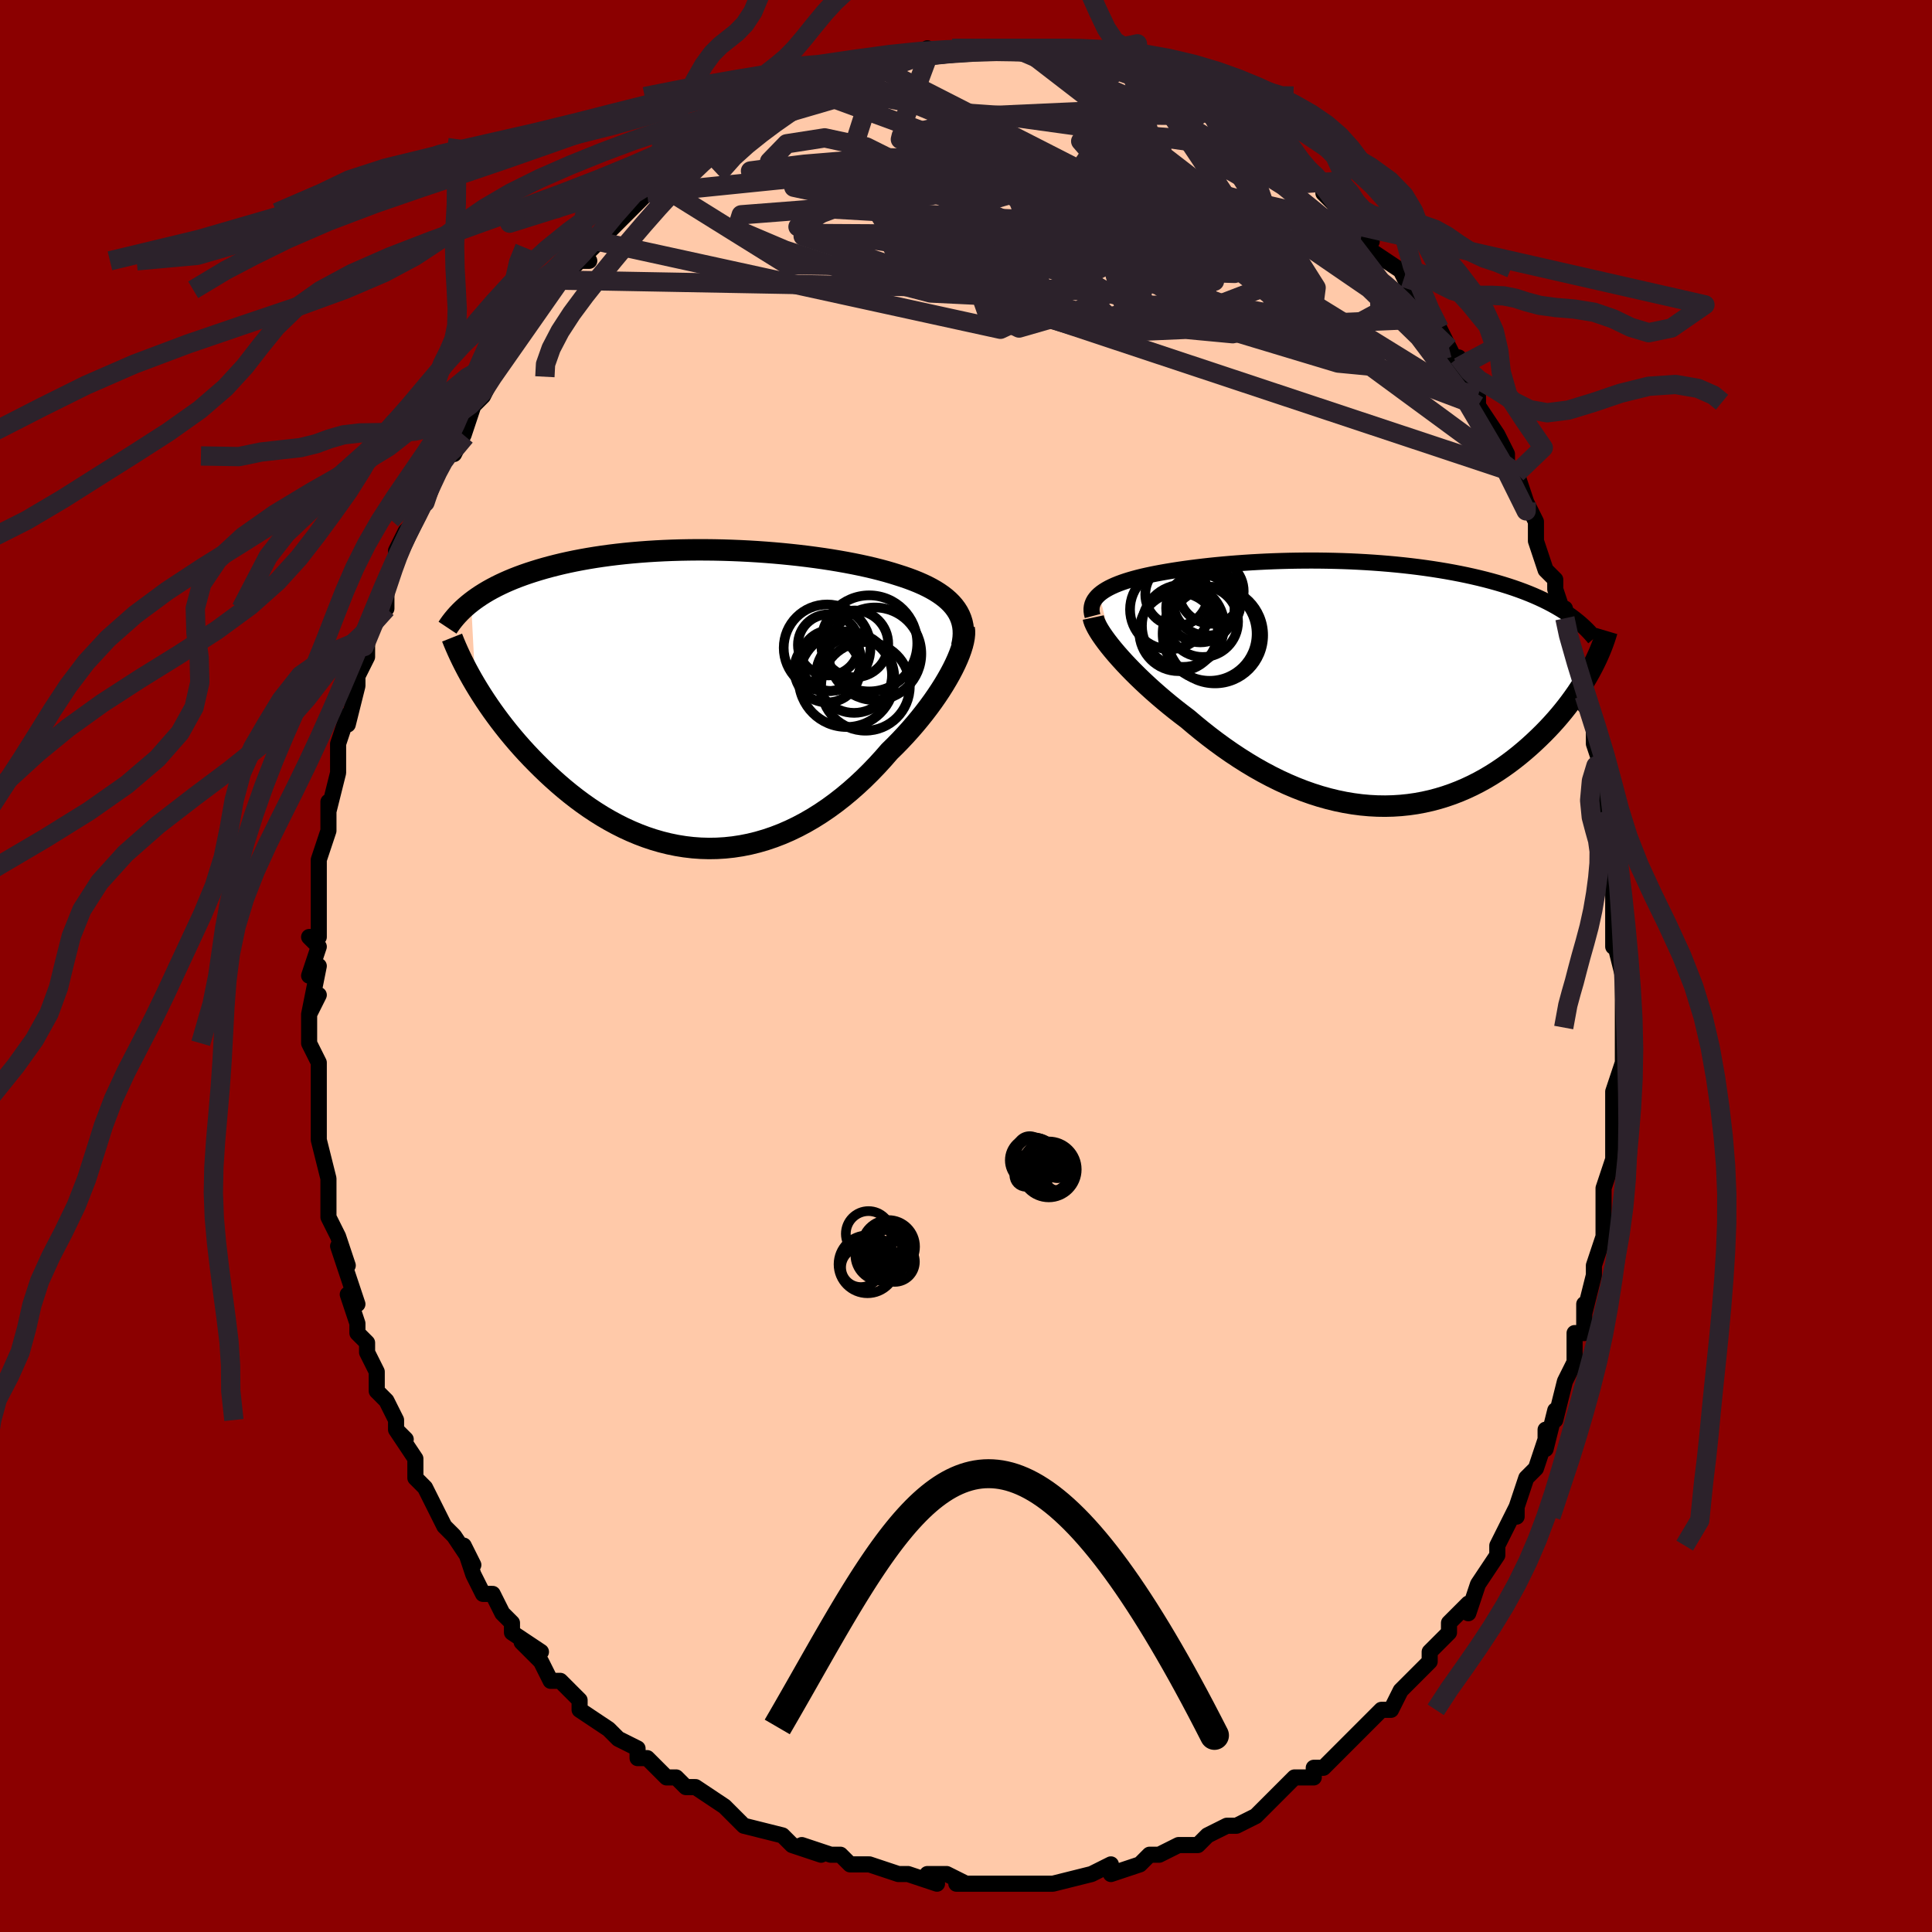 <svg viewBox="-100 -100 200 200" xmlns="http://www.w3.org/2000/svg" width="400" height="400" id="face-svg"><defs><clipPath id="leftEyeClipPath"><polyline points="26.159,-9.295,25.929,-9.602,25.671,-9.897,25.386,-10.18,25.075,-10.453,24.738,-10.715,24.376,-10.967,23.991,-11.21,23.582,-11.443,23.152,-11.667,22.699,-11.882,22.226,-12.089,21.733,-12.288,21.221,-12.479,20.69,-12.663,20.142,-12.839,19.551,-13.024,18.936,-13.203,18.295,-13.376,17.63,-13.544,16.943,-13.705,16.234,-13.86,15.504,-14.009,14.754,-14.152,13.986,-14.288,13.201,-14.418,12.4,-14.541,11.584,-14.656,10.755,-14.765,9.914,-14.866,9.062,-14.959,8.201,-15.045,7.333,-15.123,6.457,-15.193,5.577,-15.255,4.693,-15.308,3.806,-15.353,2.919,-15.389,2.032,-15.417,1.146,-15.436,0.263,-15.446,-0.616,-15.448,-1.49,-15.44,-2.357,-15.424,-3.217,-15.399,-4.068,-15.365,-4.909,-15.322,-5.74,-15.27,-6.56,-15.209,-7.367,-15.14,-8.16,-15.063,-8.94,-14.977,-9.706,-14.883,-10.455,-14.781,-11.189,-14.671,-11.907,-14.553,-12.608,-14.428,-13.291,-14.297,-13.957,-14.158,-14.606,-14.013,-15.236,-13.861,-15.849,-13.704,-16.443,-13.542,-17.019,-13.374,-17.578,-13.201,-18.119,-13.025,-18.643,-12.843,-19.152,-12.656,-19.646,-12.463,-20.123,-12.265,-20.585,-12.061,-21.031,-11.853,-21.462,-11.639,-21.877,-11.421,-22.276,-11.198,-22.66,-10.97,-23.028,-10.738,-23.38,-10.502,-23.718,-10.262,-24.04,-10.018,-23.598,-1.48,-23.28,-0.955,-22.947,-0.425,-22.6,0.109,-22.238,0.647,-21.861,1.189,-21.469,1.733,-21.062,2.28,-20.641,2.827,-20.205,3.376,-19.753,3.924,-19.288,4.471,-18.808,5.016,-18.313,5.558,-17.804,6.096,-17.279,6.633,-16.738,7.17,-16.181,7.706,-15.606,8.238,-15.015,8.764,-14.408,9.284,-13.784,9.795,-13.144,10.295,-12.488,10.782,-11.817,11.254,-11.13,11.71,-10.43,12.148,-9.714,12.565,-8.986,12.961,-8.244,13.334,-7.49,13.681,-6.724,14.002,-5.947,14.295,-5.159,14.558,-4.362,14.79,-3.557,14.99,-2.743,15.157,-1.922,15.289,-1.095,15.386,-0.263,15.446,0.574,15.47,1.413,15.456,2.255,15.404,3.099,15.314,3.943,15.185,4.786,15.018,5.627,14.811,6.466,14.566,7.3,14.283,8.13,13.963,8.953,13.605,9.77,13.211,10.578,12.781,11.377,12.318,12.166,11.821,12.944,11.293,13.709,10.735,14.461,10.148,15.198,9.535,15.92,8.898,16.626,8.238,17.314,7.558,17.985,6.86,18.636,6.147,19.267,5.422,19.833,4.867,20.384,4.303,20.919,3.732,21.438,3.156,21.94,2.575,22.424,1.991,22.889,1.406,23.335,0.82,23.76,0.237,24.164,-0.344,24.545,-0.919,24.904,-1.488,25.238,-2.048,25.548,-2.597,25.831,-3.134"></polyline></clipPath><clipPath id="rightEyeClipPath"><polyline points="-26.193,-9.201,-25.974,-9.38,-25.732,-9.551,-25.468,-9.716,-25.182,-9.875,-24.875,-10.027,-24.548,-10.174,-24.202,-10.314,-23.837,-10.45,-23.454,-10.58,-23.054,-10.705,-22.637,-10.825,-22.205,-10.941,-21.757,-11.052,-21.294,-11.158,-20.817,-11.26,-20.282,-11.367,-19.729,-11.47,-19.159,-11.57,-18.573,-11.667,-17.971,-11.76,-17.353,-11.85,-16.72,-11.936,-16.072,-12.018,-15.41,-12.097,-14.735,-12.172,-14.047,-12.243,-13.346,-12.309,-12.633,-12.371,-11.91,-12.428,-11.176,-12.481,-10.432,-12.529,-9.678,-12.571,-8.917,-12.609,-8.148,-12.641,-7.372,-12.667,-6.589,-12.688,-5.802,-12.702,-5.01,-12.711,-4.214,-12.714,-3.415,-12.71,-2.615,-12.699,-1.813,-12.682,-1.011,-12.659,-0.21,-12.629,0.59,-12.591,1.388,-12.547,2.182,-12.496,2.972,-12.438,3.757,-12.373,4.536,-12.301,5.308,-12.222,6.073,-12.136,6.829,-12.043,7.576,-11.943,8.313,-11.836,9.039,-11.722,9.754,-11.602,10.456,-11.475,11.146,-11.342,11.822,-11.203,12.484,-11.057,13.132,-10.906,13.764,-10.749,14.381,-10.587,14.982,-10.419,15.568,-10.246,16.141,-10.067,16.702,-9.882,17.248,-9.69,17.781,-9.493,18.3,-9.289,18.805,-9.079,19.295,-8.863,19.77,-8.642,20.23,-8.415,20.675,-8.182,21.105,-7.943,21.52,-7.699,21.919,-7.45,24.631,-1.258,24.381,-0.811,24.116,-0.359,23.836,0.096,23.541,0.555,23.232,1.017,22.907,1.48,22.568,1.946,22.213,2.412,21.843,2.878,21.458,3.343,21.058,3.807,20.643,4.269,20.213,4.727,19.768,5.182,19.307,5.635,18.829,6.087,18.335,6.538,17.823,6.984,17.294,7.426,16.747,7.86,16.183,8.286,15.603,8.701,15.005,9.104,14.39,9.494,13.759,9.868,13.112,10.225,12.448,10.564,11.769,10.882,11.075,11.179,10.366,11.454,9.642,11.704,8.905,11.929,8.155,12.128,7.392,12.299,6.618,12.442,5.832,12.555,5.036,12.637,4.23,12.689,3.415,12.71,2.593,12.698,1.763,12.654,0.926,12.577,0.085,12.467,-0.762,12.325,-1.611,12.15,-2.463,11.942,-3.317,11.703,-4.172,11.431,-5.026,11.129,-5.878,10.796,-6.728,10.434,-7.574,10.044,-8.415,9.626,-9.251,9.182,-10.08,8.714,-10.9,8.222,-11.712,7.709,-12.513,7.177,-13.304,6.626,-14.082,6.059,-14.846,5.479,-15.596,4.886,-16.33,4.285,-17.048,3.676,-17.678,3.199,-18.296,2.718,-18.901,2.232,-19.491,1.743,-20.066,1.252,-20.626,0.761,-21.168,0.269,-21.692,-0.22,-22.198,-0.706,-22.683,-1.188,-23.148,-1.664,-23.591,-2.133,-24.01,-2.593,-24.406,-3.042,-24.776,-3.48"></polyline></clipPath><filter id="fuzzy"><feTurbulence id="turbulence" baseFrequency="0.05" numOctaves="3" type="noise" result="noise"></feTurbulence><feDisplacementMap in="SourceGraphic" in2="noise" scale="2"></feDisplacementMap></filter><linearGradient id="rainbowGradient" x1="0%" y1="0%" x2="100%" y2="0%"><stop offset="0%" style="stop-color: rgb(128, 128, 128);  stop-opacity: 1"></stop><stop offset="50%" style="stop-color: rgb(148, 0, 211);  stop-opacity: 1"></stop><stop offset="100%" style="stop-color: rgb(50, 205, 50);  stop-opacity: 1"></stop></linearGradient></defs><title>That&#39;s an ugly face</title><desc>CREATED BY XUAN TANG, MORE INFO AT TXSTC55.GITHUB.IO</desc><rect x="-100" y="-100" width="100%" height="100%" opacity="1" fill="rgb(139, 0, 0)"></rect><polyline id="faceContour" points="68,1,68,2,68,3,68,3,68,7,68,7,68,10,67,13,67,13,67,13,67,16,67,19,67,20,67,20,66,23,66,25,66,25,66,25,66,28,66,28,65,31,65,32,64,36,64,35,64,38,63,38,63,39,63,41,62,43,62,43,61,47,61,46,60,50,60,48,60,49,59,52,58,53,57,56,57,57,57,56,57,56,56,58,55,60,55,61,53,64,53,64,52,67,52,66,50,68,50,69,49,70,49,70,48,71,48,72,46,74,45,75,45,75,44,77,43,77,42,78,40,80,41,79,40,80,39,81,37,83,36,83,36,84,35,84,34,84,32,86,32,86,31,87,30,88,30,88,28,89,28,89,27,89,25,90,24,91,23,91,22,91,20,92,20,92,19,92,19,92,18,93,15,94,15,93,13,94,13,94,13,94,9,95,9,95,8,95,7,95,6,95,4,95,4,95,3,95,1,95,-1,95,0,95,-2,94,-4,94,-3,95,-6,94,-6,94,-7,94,-10,93,-10,93,-11,93,-12,93,-13,92,-14,92,-17,91,-15,92,-18,91,-18,91,-19,90,-19,90,-23,89,-23,89,-25,87,-24,88,-25,87,-28,85,-29,85,-29,85,-30,84,-31,84,-32,83,-33,82,-34,82,-34,81,-36,80,-36,80,-37,79,-40,77,-40,76,-40,76,-42,74,-43,74,-44,72,-45,71,-46,70,-44,71,-47,69,-47,68,-48,67,-49,65,-49,65,-50,65,-51,63,-52,60,-51,62,-53,59,-54,58,-54,58,-54,58,-56,54,-56,54,-57,53,-57,51,-59,48,-58,49,-59,48,-59,47,-60,45,-61,44,-61,42,-62,40,-62,39,-62,39,-63,38,-63,37,-64,34,-63,35,-64,32,-65,29,-64,31,-65,28,-66,26,-66,25,-66,24,-66,23,-66,22,-66,22,-67,18,-67,18,-67,15,-67,14,-67,12,-67,11,-67,10,-68,8,-68,8,-68,5,-67,3,-68,5,-67,0,-68,1,-67,-2,-68,-3,-67,-3,-67,-5,-67,-5,-67,-10,-67,-11,-67,-11,-66,-14,-66,-15,-66,-17,-66,-16,-65,-20,-65,-22,-65,-23,-65,-23,-64,-26,-64,-25,-64,-25,-63,-29,-63,-30,-62,-32,-62,-34,-63,-31,-62,-34,-61,-37,-60,-37,-60,-39,-60,-40,-59,-42,-59,-43,-58,-45,-58,-45,-57,-46,-56,-48,-56,-48,-56,-49,-55,-51,-54,-53,-54,-54,-53,-53,-52,-55,-51,-58,-50,-59,-49,-61,-50,-61,-49,-62,-48,-63,-48,-64,-47,-65,-46,-66,-44,-68,-45,-67,-44,-69,-43,-70,-42,-71,-40,-73,-40,-74,-39,-73,-40,-73,-39,-74,-38,-75,-35,-78,-35,-78,-33,-80,-32,-81,-31,-82,-32,-81,-30,-82,-29,-83,-29,-84,-29,-84,-27,-85,-26,-85,-24,-87,-23,-87,-22,-88,-23,-87,-22,-88,-21,-89,-18,-90,-18,-90,-18,-90,-17,-90,-17,-91,-13,-92,-12,-92,-12,-92,-11,-93,-10,-93,-9,-93,-8,-93,-7,-94,-5,-94,-4,-95,-4,-94,-2,-95,-1,-95,-1,-95,0,-95,1,-95,1,-95,2,-95,3,-95,5,-95,7,-95,6,-95,8,-95,9,-95,11,-94,11,-95,13,-94,14,-94,15,-93,16,-93,17,-93,17,-93,18,-93,19,-92,21,-92,22,-91,22,-90,24,-89,24,-90,24,-89,25,-89,25,-89,29,-87,27,-88,30,-86,31,-85,32,-85,32,-84,33,-84,34,-83,36,-82,35,-81,37,-81,37,-80,39,-78,39,-78,39,-78,41,-76,42,-75,41,-76,42,-74,45,-72,46,-70,45,-72,46,-70,48,-67,49,-66,49,-66,50,-64,50,-64,51,-62,51,-63,52,-61,53,-59,53,-59,53,-58,55,-55,56,-53,56,-52,57,-51,57,-51,57,-51,58,-48,59,-46,59,-45,59,-44,60,-41,61,-40,61,-39,62,-36,62,-36,62,-37,62,-35,63,-31,63,-32,64,-27,64,-28,65,-25,65,-23,65,-23,66,-20,65,-23,66,-20,66,-16,66,-14,67,-13,66,-14,67,-12,67,-11,67,-9,67,-8,67,-3,67,-2,67,-3,68,1,68,2" fill="#ffc9a9" stroke="black" stroke-width="1.667" stroke-linejoin="round" filter="url(#fuzzy)"></polyline><g transform="translate(39.984 -29.259)"><polyline id="rightCountour" points="-26.193,-9.201,-25.974,-9.38,-25.732,-9.551,-25.468,-9.716,-25.182,-9.875,-24.875,-10.027,-24.548,-10.174,-24.202,-10.314,-23.837,-10.45,-23.454,-10.58,-23.054,-10.705,-22.637,-10.825,-22.205,-10.941,-21.757,-11.052,-21.294,-11.158,-20.817,-11.26,-20.282,-11.367,-19.729,-11.47,-19.159,-11.57,-18.573,-11.667,-17.971,-11.76,-17.353,-11.85,-16.72,-11.936,-16.072,-12.018,-15.41,-12.097,-14.735,-12.172,-14.047,-12.243,-13.346,-12.309,-12.633,-12.371,-11.91,-12.428,-11.176,-12.481,-10.432,-12.529,-9.678,-12.571,-8.917,-12.609,-8.148,-12.641,-7.372,-12.667,-6.589,-12.688,-5.802,-12.702,-5.01,-12.711,-4.214,-12.714,-3.415,-12.71,-2.615,-12.699,-1.813,-12.682,-1.011,-12.659,-0.21,-12.629,0.59,-12.591,1.388,-12.547,2.182,-12.496,2.972,-12.438,3.757,-12.373,4.536,-12.301,5.308,-12.222,6.073,-12.136,6.829,-12.043,7.576,-11.943,8.313,-11.836,9.039,-11.722,9.754,-11.602,10.456,-11.475,11.146,-11.342,11.822,-11.203,12.484,-11.057,13.132,-10.906,13.764,-10.749,14.381,-10.587,14.982,-10.419,15.568,-10.246,16.141,-10.067,16.702,-9.882,17.248,-9.69,17.781,-9.493,18.3,-9.289,18.805,-9.079,19.295,-8.863,19.77,-8.642,20.23,-8.415,20.675,-8.182,21.105,-7.943,21.52,-7.699,21.919,-7.45,24.631,-1.258,24.381,-0.811,24.116,-0.359,23.836,0.096,23.541,0.555,23.232,1.017,22.907,1.48,22.568,1.946,22.213,2.412,21.843,2.878,21.458,3.343,21.058,3.807,20.643,4.269,20.213,4.727,19.768,5.182,19.307,5.635,18.829,6.087,18.335,6.538,17.823,6.984,17.294,7.426,16.747,7.86,16.183,8.286,15.603,8.701,15.005,9.104,14.39,9.494,13.759,9.868,13.112,10.225,12.448,10.564,11.769,10.882,11.075,11.179,10.366,11.454,9.642,11.704,8.905,11.929,8.155,12.128,7.392,12.299,6.618,12.442,5.832,12.555,5.036,12.637,4.23,12.689,3.415,12.71,2.593,12.698,1.763,12.654,0.926,12.577,0.085,12.467,-0.762,12.325,-1.611,12.15,-2.463,11.942,-3.317,11.703,-4.172,11.431,-5.026,11.129,-5.878,10.796,-6.728,10.434,-7.574,10.044,-8.415,9.626,-9.251,9.182,-10.08,8.714,-10.9,8.222,-11.712,7.709,-12.513,7.177,-13.304,6.626,-14.082,6.059,-14.846,5.479,-15.596,4.886,-16.33,4.285,-17.048,3.676,-17.678,3.199,-18.296,2.718,-18.901,2.232,-19.491,1.743,-20.066,1.252,-20.626,0.761,-21.168,0.269,-21.692,-0.22,-22.198,-0.706,-22.683,-1.188,-23.148,-1.664,-23.591,-2.133,-24.01,-2.593,-24.406,-3.042,-24.776,-3.48" fill="white" stroke="white" stroke-width="0" stroke-linejoin="round" filter="url(#fuzzy)"></polyline></g><g transform="translate(-27.192 -27.635)"><polyline id="leftCountour" points="26.159,-9.295,25.929,-9.602,25.671,-9.897,25.386,-10.18,25.075,-10.453,24.738,-10.715,24.376,-10.967,23.991,-11.21,23.582,-11.443,23.152,-11.667,22.699,-11.882,22.226,-12.089,21.733,-12.288,21.221,-12.479,20.69,-12.663,20.142,-12.839,19.551,-13.024,18.936,-13.203,18.295,-13.376,17.63,-13.544,16.943,-13.705,16.234,-13.86,15.504,-14.009,14.754,-14.152,13.986,-14.288,13.201,-14.418,12.4,-14.541,11.584,-14.656,10.755,-14.765,9.914,-14.866,9.062,-14.959,8.201,-15.045,7.333,-15.123,6.457,-15.193,5.577,-15.255,4.693,-15.308,3.806,-15.353,2.919,-15.389,2.032,-15.417,1.146,-15.436,0.263,-15.446,-0.616,-15.448,-1.49,-15.44,-2.357,-15.424,-3.217,-15.399,-4.068,-15.365,-4.909,-15.322,-5.74,-15.27,-6.56,-15.209,-7.367,-15.14,-8.16,-15.063,-8.94,-14.977,-9.706,-14.883,-10.455,-14.781,-11.189,-14.671,-11.907,-14.553,-12.608,-14.428,-13.291,-14.297,-13.957,-14.158,-14.606,-14.013,-15.236,-13.861,-15.849,-13.704,-16.443,-13.542,-17.019,-13.374,-17.578,-13.201,-18.119,-13.025,-18.643,-12.843,-19.152,-12.656,-19.646,-12.463,-20.123,-12.265,-20.585,-12.061,-21.031,-11.853,-21.462,-11.639,-21.877,-11.421,-22.276,-11.198,-22.66,-10.97,-23.028,-10.738,-23.38,-10.502,-23.718,-10.262,-24.04,-10.018,-23.598,-1.48,-23.28,-0.955,-22.947,-0.425,-22.6,0.109,-22.238,0.647,-21.861,1.189,-21.469,1.733,-21.062,2.28,-20.641,2.827,-20.205,3.376,-19.753,3.924,-19.288,4.471,-18.808,5.016,-18.313,5.558,-17.804,6.096,-17.279,6.633,-16.738,7.17,-16.181,7.706,-15.606,8.238,-15.015,8.764,-14.408,9.284,-13.784,9.795,-13.144,10.295,-12.488,10.782,-11.817,11.254,-11.13,11.71,-10.43,12.148,-9.714,12.565,-8.986,12.961,-8.244,13.334,-7.49,13.681,-6.724,14.002,-5.947,14.295,-5.159,14.558,-4.362,14.79,-3.557,14.99,-2.743,15.157,-1.922,15.289,-1.095,15.386,-0.263,15.446,0.574,15.47,1.413,15.456,2.255,15.404,3.099,15.314,3.943,15.185,4.786,15.018,5.627,14.811,6.466,14.566,7.3,14.283,8.13,13.963,8.953,13.605,9.77,13.211,10.578,12.781,11.377,12.318,12.166,11.821,12.944,11.293,13.709,10.735,14.461,10.148,15.198,9.535,15.92,8.898,16.626,8.238,17.314,7.558,17.985,6.86,18.636,6.147,19.267,5.422,19.833,4.867,20.384,4.303,20.919,3.732,21.438,3.156,21.94,2.575,22.424,1.991,22.889,1.406,23.335,0.82,23.76,0.237,24.164,-0.344,24.545,-0.919,24.904,-1.488,25.238,-2.048,25.548,-2.597,25.831,-3.134" fill="white" stroke="white" stroke-width="0" stroke-linejoin="round" filter="url(#fuzzy)"></polyline></g><g transform="translate(39.984 -29.259)"><polyline id="rightUpper" points="-26.88,-6.967,-26.949,-7.232,-26.985,-7.487,-26.988,-7.733,-26.96,-7.968,-26.901,-8.195,-26.814,-8.412,-26.698,-8.621,-26.555,-8.822,-26.387,-9.015,-26.193,-9.201,-25.974,-9.38,-25.732,-9.551,-25.468,-9.716,-25.182,-9.875,-24.875,-10.027,-24.548,-10.174,-24.202,-10.314,-23.837,-10.45,-23.454,-10.58,-23.054,-10.705,-22.637,-10.825,-22.205,-10.941,-21.757,-11.052,-21.294,-11.158,-20.817,-11.26,-20.282,-11.367,-19.729,-11.47,-19.159,-11.57,-18.573,-11.667,-17.971,-11.76,-17.353,-11.85,-16.72,-11.936,-16.072,-12.018,-15.41,-12.097,-14.735,-12.172,-14.047,-12.243,-13.346,-12.309,-12.633,-12.371,-11.91,-12.428,-11.176,-12.481,-10.432,-12.529,-9.678,-12.571,-8.917,-12.609,-8.148,-12.641,-7.372,-12.667,-6.589,-12.688,-5.802,-12.702,-5.01,-12.711,-4.214,-12.714,-3.415,-12.71,-2.615,-12.699,-1.813,-12.682,-1.011,-12.659,-0.21,-12.629,0.59,-12.591,1.388,-12.547,2.182,-12.496,2.972,-12.438,3.757,-12.373,4.536,-12.301,5.308,-12.222,6.073,-12.136,6.829,-12.043,7.576,-11.943,8.313,-11.836,9.039,-11.722,9.754,-11.602,10.456,-11.475,11.146,-11.342,11.822,-11.203,12.484,-11.057,13.132,-10.906,13.764,-10.749,14.381,-10.587,14.982,-10.419,15.568,-10.246,16.141,-10.067,16.702,-9.882,17.248,-9.69,17.781,-9.493,18.3,-9.289,18.805,-9.079,19.295,-8.863,19.77,-8.642,20.23,-8.415,20.675,-8.182,21.105,-7.943,21.52,-7.699,21.919,-7.45,22.302,-7.196,22.67,-6.936,23.023,-6.671,23.36,-6.401,23.682,-6.127,23.989,-5.848,24.282,-5.564,24.559,-5.276,24.822,-4.983,25.072,-4.687" fill="none" stroke="black" stroke-width="1.667" stroke-linejoin="round" filter="url(#fuzzy)"></polyline><polyline id="rightLower" points="-26.809,-6.814,-26.762,-6.594,-26.677,-6.343,-26.554,-6.064,-26.396,-5.758,-26.204,-5.428,-25.979,-5.076,-25.722,-4.704,-25.435,-4.312,-25.119,-3.903,-24.776,-3.48,-24.406,-3.042,-24.01,-2.593,-23.591,-2.133,-23.148,-1.664,-22.683,-1.188,-22.198,-0.706,-21.692,-0.22,-21.168,0.269,-20.626,0.761,-20.066,1.252,-19.491,1.743,-18.901,2.232,-18.296,2.718,-17.678,3.199,-17.048,3.676,-16.33,4.285,-15.596,4.886,-14.846,5.479,-14.082,6.059,-13.304,6.626,-12.513,7.177,-11.712,7.709,-10.9,8.222,-10.08,8.714,-9.251,9.182,-8.415,9.626,-7.574,10.044,-6.728,10.434,-5.878,10.796,-5.026,11.129,-4.172,11.431,-3.317,11.703,-2.463,11.942,-1.611,12.15,-0.762,12.325,0.085,12.467,0.926,12.577,1.763,12.654,2.593,12.698,3.415,12.71,4.23,12.689,5.036,12.637,5.832,12.555,6.618,12.442,7.392,12.299,8.155,12.128,8.905,11.929,9.642,11.704,10.366,11.454,11.075,11.179,11.769,10.882,12.448,10.564,13.112,10.225,13.759,9.868,14.39,9.494,15.005,9.104,15.603,8.701,16.183,8.286,16.747,7.86,17.294,7.426,17.823,6.984,18.335,6.538,18.829,6.087,19.307,5.635,19.768,5.182,20.213,4.727,20.643,4.269,21.058,3.807,21.458,3.343,21.843,2.878,22.213,2.412,22.568,1.946,22.907,1.48,23.232,1.017,23.541,0.555,23.836,0.096,24.116,-0.359,24.381,-0.811,24.631,-1.258,24.867,-1.701,25.088,-2.138,25.296,-2.57,25.489,-2.995,25.669,-3.415,25.835,-3.828,25.988,-4.235,26.128,-4.635,26.255,-5.028,26.37,-5.415" fill="none" stroke="black" stroke-width="2.222" stroke-linejoin="round" filter="url(#fuzzy)"></polyline><!--[--><circle r="3.246" cx="-18.179" cy="-9.196" stroke="black" fill="none" stroke-width="1" filter="url(#fuzzy)" clip-path="url(#rightEyeClipPath)"></circle><circle r="4.258" cx="-17.513" cy="-5.962" stroke="black" fill="none" stroke-width="1" filter="url(#fuzzy)" clip-path="url(#rightEyeClipPath)"></circle><circle r="3.497" cx="-15.022" cy="-8.443" stroke="black" fill="none" stroke-width="1" filter="url(#fuzzy)" clip-path="url(#rightEyeClipPath)"></circle><circle r="4.068" cx="-17.976" cy="-5.332" stroke="black" fill="none" stroke-width="1" filter="url(#fuzzy)" clip-path="url(#rightEyeClipPath)"></circle><circle r="4.116" cx="-18.888" cy="-7.648" stroke="black" fill="none" stroke-width="1" filter="url(#fuzzy)" clip-path="url(#rightEyeClipPath)"></circle><circle r="4.865" cx="-14.762" cy="-5.129" stroke="black" fill="none" stroke-width="1" filter="url(#fuzzy)" clip-path="url(#rightEyeClipPath)"></circle><circle r="3.662" cx="-15.481" cy="-6.391" stroke="black" fill="none" stroke-width="1" filter="url(#fuzzy)" clip-path="url(#rightEyeClipPath)"></circle><circle r="3.541" cx="-15.725" cy="-7.785" stroke="black" fill="none" stroke-width="1" filter="url(#fuzzy)" clip-path="url(#rightEyeClipPath)"></circle><circle r="4.985" cx="-14.209" cy="-4.981" stroke="black" fill="none" stroke-width="1" filter="url(#fuzzy)" clip-path="url(#rightEyeClipPath)"></circle><circle r="3.364" cx="-14.599" cy="-9.532" stroke="black" fill="none" stroke-width="1" filter="url(#fuzzy)" clip-path="url(#rightEyeClipPath)"></circle><!--]--></g><g transform="translate(-27.192 -27.635)"><polyline id="leftUpper" points="26.75,-5.467,26.843,-5.921,26.9,-6.357,26.922,-6.776,26.91,-7.18,26.864,-7.568,26.785,-7.941,26.674,-8.299,26.533,-8.644,26.361,-8.976,26.159,-9.295,25.929,-9.602,25.671,-9.897,25.386,-10.18,25.075,-10.453,24.738,-10.715,24.376,-10.967,23.991,-11.21,23.582,-11.443,23.152,-11.667,22.699,-11.882,22.226,-12.089,21.733,-12.288,21.221,-12.479,20.69,-12.663,20.142,-12.839,19.551,-13.024,18.936,-13.203,18.295,-13.376,17.63,-13.544,16.943,-13.705,16.234,-13.86,15.504,-14.009,14.754,-14.152,13.986,-14.288,13.201,-14.418,12.4,-14.541,11.584,-14.656,10.755,-14.765,9.914,-14.866,9.062,-14.959,8.201,-15.045,7.333,-15.123,6.457,-15.193,5.577,-15.255,4.693,-15.308,3.806,-15.353,2.919,-15.389,2.032,-15.417,1.146,-15.436,0.263,-15.446,-0.616,-15.448,-1.49,-15.44,-2.357,-15.424,-3.217,-15.399,-4.068,-15.365,-4.909,-15.322,-5.74,-15.27,-6.56,-15.209,-7.367,-15.14,-8.16,-15.063,-8.94,-14.977,-9.706,-14.883,-10.455,-14.781,-11.189,-14.671,-11.907,-14.553,-12.608,-14.428,-13.291,-14.297,-13.957,-14.158,-14.606,-14.013,-15.236,-13.861,-15.849,-13.704,-16.443,-13.542,-17.019,-13.374,-17.578,-13.201,-18.119,-13.025,-18.643,-12.843,-19.152,-12.656,-19.646,-12.463,-20.123,-12.265,-20.585,-12.061,-21.031,-11.853,-21.462,-11.639,-21.877,-11.421,-22.276,-11.198,-22.66,-10.97,-23.028,-10.738,-23.38,-10.502,-23.718,-10.262,-24.04,-10.018,-24.348,-9.77,-24.641,-9.518,-24.919,-9.263,-25.183,-9.004,-25.433,-8.742,-25.669,-8.477,-25.891,-8.209,-26.101,-7.938,-26.297,-7.665,-26.481,-7.388" fill="none" stroke="black" stroke-width="2.222" stroke-linejoin="round" filter="url(#fuzzy)"></polyline><polyline id="leftLower" points="26.998,-7.342,27.035,-7.051,27.034,-6.725,26.997,-6.366,26.925,-5.976,26.82,-5.559,26.683,-5.116,26.514,-4.649,26.315,-4.162,26.087,-3.656,25.831,-3.134,25.548,-2.597,25.238,-2.048,24.904,-1.488,24.545,-0.919,24.164,-0.344,23.76,0.237,23.335,0.82,22.889,1.406,22.424,1.991,21.94,2.575,21.438,3.156,20.919,3.732,20.384,4.303,19.833,4.867,19.267,5.422,18.636,6.147,17.985,6.86,17.314,7.558,16.626,8.238,15.92,8.898,15.198,9.535,14.461,10.148,13.709,10.735,12.944,11.293,12.166,11.821,11.377,12.318,10.578,12.781,9.77,13.211,8.953,13.605,8.13,13.963,7.3,14.283,6.466,14.566,5.627,14.811,4.786,15.018,3.943,15.185,3.099,15.314,2.255,15.404,1.413,15.456,0.574,15.47,-0.263,15.446,-1.095,15.386,-1.922,15.289,-2.743,15.157,-3.557,14.99,-4.362,14.79,-5.159,14.558,-5.947,14.295,-6.724,14.002,-7.49,13.681,-8.244,13.334,-8.986,12.961,-9.714,12.565,-10.43,12.148,-11.13,11.71,-11.817,11.254,-12.488,10.782,-13.144,10.295,-13.784,9.795,-14.408,9.284,-15.015,8.764,-15.606,8.238,-16.181,7.706,-16.738,7.17,-17.279,6.633,-17.804,6.096,-18.313,5.558,-18.808,5.016,-19.288,4.471,-19.753,3.924,-20.205,3.376,-20.641,2.827,-21.062,2.28,-21.469,1.733,-21.861,1.189,-22.238,0.647,-22.6,0.109,-22.947,-0.425,-23.28,-0.955,-23.598,-1.48,-23.901,-1.998,-24.19,-2.511,-24.465,-3.017,-24.726,-3.517,-24.973,-4.009,-25.206,-4.495,-25.426,-4.973,-25.633,-5.443,-25.827,-5.906,-26.008,-6.362" fill="none" stroke="black" stroke-width="2.222" stroke-linejoin="round" filter="url(#fuzzy)"></polyline><!--[--><circle r="3.457" cx="15.686" cy="-5.713" stroke="black" fill="none" stroke-width="1" filter="url(#fuzzy)" clip-path="url(#leftEyeClipPath)"></circle><circle r="3.399" cx="12.818" cy="-3.048" stroke="black" fill="none" stroke-width="1" filter="url(#fuzzy)" clip-path="url(#leftEyeClipPath)"></circle><circle r="4.973" cx="17.176" cy="-5.762" stroke="black" fill="none" stroke-width="1" filter="url(#fuzzy)" clip-path="url(#leftEyeClipPath)"></circle><circle r="3.144" cx="13.203" cy="-3.985" stroke="black" fill="none" stroke-width="1" filter="url(#fuzzy)" clip-path="url(#leftEyeClipPath)"></circle><circle r="4.491" cx="12.813" cy="-5.298" stroke="black" fill="none" stroke-width="1" filter="url(#fuzzy)" clip-path="url(#leftEyeClipPath)"></circle><circle r="4.953" cx="14.83" cy="-2.058" stroke="black" fill="none" stroke-width="1" filter="url(#fuzzy)" clip-path="url(#leftEyeClipPath)"></circle><circle r="4.794" cx="17.772" cy="-4.684" stroke="black" fill="none" stroke-width="1" filter="url(#fuzzy)" clip-path="url(#leftEyeClipPath)"></circle><circle r="3.162" cx="12.955" cy="-5.605" stroke="black" fill="none" stroke-width="1" filter="url(#fuzzy)" clip-path="url(#leftEyeClipPath)"></circle><circle r="3.93" cx="15.604" cy="-2.498" stroke="black" fill="none" stroke-width="1" filter="url(#fuzzy)" clip-path="url(#leftEyeClipPath)"></circle><circle r="4.591" cx="16.784" cy="-1.315" stroke="black" fill="none" stroke-width="1" filter="url(#fuzzy)" clip-path="url(#leftEyeClipPath)"></circle><!--]--></g><g id="hairs"><!--[--><polyline points="-4,-94,-6.582,-87.072,10.453,-76.901,25.897,-68.66,32.946,-66.346,32.462,-68.712,27.097,-72.911,19.403,-76.792,11.527,-79.289,5.119,-80.026,1.299,-78.925,0.692,-76.164,3.318,-72.386,8.303,-68.821,13.828,-66.964,17.736,-67.857,18.707,-71.421,17.242,-76.395,15.489,-81.036,15.672,-84.117,18.043,-85.44,20.274,-85.367,20.237,-83.384,23.312,-75.742,57,-51" fill="none" stroke="rgb(44, 34, 43)" stroke-width="2" stroke-linejoin="round" filter="url(#fuzzy)"></polyline><polyline points="-42,-71,8.467,-70.068,14.582,-69.785,9.211,-72.843,7.461,-75.635,11.284,-76.358,17.933,-75.397,24.233,-73.809,27.883,-72.43,27.809,-71.701,24.336,-71.804,18.926,-72.897,13.322,-75.242,8.54,-78.935,4.427,-83.329,0.323,-86.928,-2.475,-88.466,3.753,-88.029,33,-84" fill="none" stroke="rgb(44, 34, 43)" stroke-width="2" stroke-linejoin="round" filter="url(#fuzzy)"></polyline><polyline points="25,-89,34.483,-71.647,24.819,-67.942,18.603,-68.115,17.592,-71.138,18.158,-75.268,18.633,-78.508,18.75,-79.885,17.839,-79.61,14.656,-78.48,8.449,-77.24,-0.106,-76.292,-8.899,-75.786,-15.299,-75.822,-17.39,-76.52,-14.923,-77.928,-9.514,-79.941,-3.938,-82.356,-0.725,-84.918,-0.857,-87.262,-3.628,-88.936,-7.912,-89.77,-13.214,-89.864,-23,-87" fill="none" stroke="rgb(44, 34, 43)" stroke-width="2" stroke-linejoin="round" filter="url(#fuzzy)"></polyline><polyline points="-9,-93,27.618,-74.312,31.142,-73.932,22.517,-77.976,13.835,-80.297,9.876,-79.801,11.019,-77.519,15.305,-74.907,20.122,-72.895,23.587,-71.499,24.969,-70.223,24.245,-69.044,21.684,-69.071,18.043,-72.068,15.298,-78.751,18.232,-85.955,31,-85" fill="none" stroke="rgb(44, 34, 43)" stroke-width="2" stroke-linejoin="round" filter="url(#fuzzy)"></polyline><polyline points="16,-93,13.937,-91.251,18.032,-84.518,20.834,-79.7,23.065,-76.82,26.99,-73.662,31.411,-69.873,32.625,-66.71,27.617,-65.453,16.513,-66.496,3.109,-69.339,-6.769,-72.94,-8.442,-75.892,-1.566,-76.442,8.685,-73.219,14.353,-67.591,14.833,-65.565,48,-67" fill="none" stroke="rgb(44, 34, 43)" stroke-width="2" stroke-linejoin="round" filter="url(#fuzzy)"></polyline><polyline points="57,-51,0.289,-69.835,-16.856,-75.548,-13.707,-75.789,-1.182,-73.911,12.929,-72.516,23.768,-72.786,29.698,-74.646,31.346,-77.448,30.35,-80.362,28.593,-82.445,27.833,-82.706,29.252,-80.435,32.741,-75.762,36.243,-70.219,35.792,-66.741,26.956,-68.374,8.375,-75.389,-12.057,-83.472,-9,-93" fill="none" stroke="rgb(44, 34, 43)" stroke-width="2" stroke-linejoin="round" filter="url(#fuzzy)"></polyline><polyline points="-17,-91,3.542,-83.476,0.174,-80.805,1.011,-78.585,5.932,-76.354,9.798,-74.065,9.31,-72.246,4.449,-71.717,-2.208,-72.854,-7.383,-75.248,-9.041,-77.961,-7.283,-80.046,-3.864,-80.912,-0.86,-80.354,0.603,-78.393,0.803,-75.187,0.917,-71.22,2.18,-67.619,5.496,-66.042,11.569,-67.796,20.129,-72.768,25.02,-80.338,6,-95" fill="none" stroke="rgb(44, 34, 43)" stroke-width="2" stroke-linejoin="round" filter="url(#fuzzy)"></polyline><polyline points="41,-76,3.883,-82.117,-15.392,-81.867,-20.333,-83.289,-18.558,-85.117,-14.627,-85.728,-10.343,-84.801,-6.403,-82.842,-3.058,-80.44,-0.042,-77.886,3.43,-75.204,8.316,-72.377,15.18,-69.549,23.673,-67.116,32.371,-65.679,39.28,-65.823,42.858,-67.75,42.785,-71.097,39.53,-75.362,32.889,-80.75,21.373,-88,5,-95" fill="none" stroke="rgb(44, 34, 43)" stroke-width="2" stroke-linejoin="round" filter="url(#fuzzy)"></polyline><polyline points="-32,-81,-18.498,-72.596,7.124,-72.235,18.351,-75.462,17.276,-80.193,12.932,-84.163,11.875,-85.383,16.149,-82.87,24.413,-77.187,33.647,-70.346,40.584,-64.774,42.71,-62.019,38.517,-62.417,28.094,-65.557,19.601,-68.405,53,-59" fill="none" stroke="rgb(44, 34, 43)" stroke-width="2" stroke-linejoin="round" filter="url(#fuzzy)"></polyline><polyline points="50,-64,36.314,-77.197,21.863,-81.102,4.434,-81.335,-10.026,-80.853,-17.563,-80.742,-17.822,-80.617,-12.936,-79.571,-6.096,-77.141,-0.163,-74.041,3.204,-72.181,3.451,-73.555,0.672,-78.309,-3.893,-83.491,-5.981,-84.1,4.728,-76.167,53,-58" fill="none" stroke="rgb(44, 34, 43)" stroke-width="2" stroke-linejoin="round" filter="url(#fuzzy)"></polyline><polyline points="17,-93,21.761,-76.618,2.165,-77.444,-14.784,-78.421,-23.269,-77.764,-23.747,-76.235,-18.751,-74.112,-11.242,-71.638,-3.66,-69.67,2.426,-69.377,6.153,-71.357,7.118,-75.092,5.424,-79.254,1.956,-82.573,-1.796,-84.535,-4.735,-85.366,-6.791,-85.572,-6.699,-85.949,2.162,-88.014,24,-89" fill="none" stroke="rgb(44, 34, 43)" stroke-width="2" stroke-linejoin="round" filter="url(#fuzzy)"></polyline><polyline points="-38,-75,3.564,-65.915,6.979,-67.51,11.113,-66.284,15.461,-65.616,16.45,-67.98,15.29,-72.059,14.944,-75.252,16.884,-76.008,20.44,-74.535,23.867,-72.275,25.721,-70.886,25.726,-71.299,24.855,-73.275,24.699,-75.635,26.527,-76.986,30.576,-76.474,36.039,-74.05,41.732,-70.149,46.9,-65.121,51.438,-59.08,55.332,-52.465,57.986,-47.112,58,-48" fill="none" stroke="rgb(44, 34, 43)" stroke-width="2" stroke-linejoin="round" filter="url(#fuzzy)"></polyline><polyline points="53,-58,23.598,-76.154,17.834,-74.289,9.804,-70.071,1.197,-69.813,-2.118,-72.519,0.76,-75.277,6.606,-76.17,11.478,-74.986,13.161,-72.66,11.84,-70.449,9.312,-69.462,7.565,-70.552,7.696,-74.112,9.777,-79.563,13.518,-85.023,18.665,-88.087,24.019,-88.044,24,-89" fill="none" stroke="rgb(44, 34, 43)" stroke-width="2" stroke-linejoin="round" filter="url(#fuzzy)"></polyline><polyline points="-33,-80,-0.16,-83.335,2.195,-80.632,-6.853,-79.302,-13.192,-80.214,-14.372,-81.941,-13.434,-83.015,-13.196,-83.057,-14.341,-82.591,-16.223,-82.24,-18.174,-82.204,-19.998,-82.305,-21.571,-82.33,-22.307,-82.302,-21.092,-82.459,-16.731,-82.998,-8.637,-83.662,2.095,-83.576,9.397,-83.139,-12,-92" fill="none" stroke="rgb(44, 34, 43)" stroke-width="2" stroke-linejoin="round" filter="url(#fuzzy)"></polyline><polyline points="-24,-87,-23.287,-87.598,-22.89,-88.311,-22.577,-89.411,-22.064,-90.65,-21.303,-91.729,-20.406,-92.57,-19.494,-93.282,-18.604,-94.034,-17.701,-94.958,-16.739,-96.095,-15.708,-97.379,-14.642,-98.671,-13.589,-99.823,-12.579,-100.762,-11.603,-101.536,-10.629,-102.289,-9.614,-103.199,-8.516,-104.393,-7.289,-105.87,-5.909,-107.407,-4.58,-108.775" fill="none" stroke="rgb(44, 34, 43)" stroke-width="2" stroke-linejoin="round" filter="url(#fuzzy)"></polyline><polyline points="-29,-83,-30.078,-82.257,-30.987,-81.95,-31.835,-81.941,-32.896,-82.095,-34.234,-82.231,-35.737,-82.127,-37.264,-81.66,-38.702,-80.883,-39.962,-79.985,-40.982,-79.182,-41.769,-78.63,-42.444,-78.38,-43.212,-78.308,-44.255,-78.102,-45.636,-77.496,-47.238,-76.899,-31,-82,-31.7,-83.411,-31.474,-85.17,-30.972,-86.567,-30.329,-87.621,-29.604,-88.749,-28.825,-90.17,-28.003,-91.762,-27.151,-93.251,-26.289,-94.435,-25.435,-95.292,-24.592,-95.958,-23.746,-96.633,-22.894,-97.512,-22.069,-98.766,-21.324,-100.526,-20.685,-102.842,-20.092,-105.595,-19.379,-108.443,-18.364,-110.899,-17.027,-112.646,-15.661,-113.966,-14.731,-115.91,-14.09,-119.126" fill="none" stroke="rgb(44, 34, 43)" stroke-width="2" stroke-linejoin="round" filter="url(#fuzzy)"></polyline><polyline points="66,-20,65.213,-20.723,64.746,-19.178,64.561,-17.141,64.732,-15.403,65.083,-14.077,65.392,-12.977,65.544,-11.876,65.531,-10.62,65.399,-9.155,65.181,-7.513,64.883,-5.782,64.507,-4.07,64.079,-2.459,63.66,-0.978,63.298,0.379,62.978,1.616,62.651,2.755,62.302,4.044,61.875,6.37" fill="none" stroke="rgb(44, 34, 43)" stroke-width="2" stroke-linejoin="round" filter="url(#fuzzy)"></polyline><polyline points="-59.533,-46.189,-58.535,-47.278,-57.86,-48.378,-57.326,-49.431,-56.777,-50.534,-56.159,-51.68,-55.469,-52.818,-54.713,-53.931,-53.902,-55.052,-53.061,-56.217,-52.228,-57.43,-51.444,-58.656,-50.732,-59.841,-50.085,-60.937,-49.47,-61.934,-48.842,-62.853,-48.169,-63.736,-47.439,-64.62,-46.664,-65.52,-45.88,-66.42,-45.132,-67.296,-44.441,-68.152,-43.753,-69.042,-42.945,-70.018,-42,-71,-49,-61,-50.033,-59.398,-51.32,-58.083,-52.744,-57.034,-54.141,-56.251,-55.538,-55.7,-57.085,-55.364,-58.876,-55.225,-60.835,-55.211,-62.756,-55.181,-64.448,-54.984,-65.888,-54.57,-67.275,-54.06,-68.889,-53.662,-70.85,-53.445,-72.991,-53.203,-75.262,-52.734,-79.2,-52.8" fill="none" stroke="rgb(44, 34, 43)" stroke-width="2" stroke-linejoin="round" filter="url(#fuzzy)"></polyline><polyline points="-52.569,-85.577,-52.888,-83.234,-52.744,-80.821,-52.766,-78.813,-52.879,-76.774,-52.94,-74.56,-52.894,-72.264,-52.77,-70.034,-52.669,-68.012,-52.717,-66.294,-53.009,-64.878,-53.549,-63.624,-54.213,-62.29,-54.783,-60.64,-55.037,-58.598,-54.906,-56.354,-54.613,-54.322,-54.591,-52.747,-55,-51,-56,-48,-56.057,-48.532,-55.85,-49.683,-55.384,-51.011,-54.802,-52.288,-54.17,-53.498,-53.511,-54.74,-52.852,-56.101,-52.221,-57.572,-51.64,-59.061,-51.108,-60.46,-50.608,-61.709,-50.12,-62.83,-49.629,-63.902,-49.127,-65.014,-48.603,-66.219,-48.055,-67.509,-47.506,-68.831,-47.016,-70.125,-46.642,-71.407,-46.315,-72.846,-45.69,-74.38" fill="none" stroke="rgb(44, 34, 43)" stroke-width="2" stroke-linejoin="round" filter="url(#fuzzy)"></polyline><polyline points="-62,-34,-62.295,-33.071,-61.869,-34.108,-61.255,-35.594,-60.675,-37.065,-60.176,-38.462,-59.726,-39.808,-59.286,-41.114,-58.827,-42.364,-58.34,-43.54,-57.828,-44.64,-57.303,-45.682,-56.78,-46.697,-56.27,-47.723,-55.768,-48.797,-55.252,-49.939,-54.698,-51.122,-54.101,-52.233,-53.461,-53.111,-52.732,-53.748,-51.833,-54.823" fill="none" stroke="rgb(44, 34, 43)" stroke-width="2" stroke-linejoin="round" filter="url(#fuzzy)"></polyline><polyline points="51,-63,52.114,-61.555,53.162,-60.636,54.279,-59.995,55.495,-59.248,56.83,-58.36,58.352,-57.595,60.166,-57.27,62.354,-57.547,64.917,-58.329,67.754,-59.289,70.684,-60.015,73.46,-60.2,75.77,-59.798,77.381,-59.092,78.263,-58.366" fill="none" stroke="rgb(44, 34, 43)" stroke-width="2" stroke-linejoin="round" filter="url(#fuzzy)"></polyline><polyline points="50,-64,49.166,-63.783,48.656,-64.664,47.994,-65.711,47.142,-66.793,46.21,-67.847,45.272,-68.825,44.331,-69.723,43.366,-70.558,42.377,-71.336,41.39,-72.041,40.434,-72.661,39.524,-73.202,38.653,-73.688,37.809,-74.156,36.984,-74.65,36.182,-75.213,35.407,-75.867,34.664,-76.583,33.939,-77.285,33.163,-77.905,32.182,-78.419,30.961,-78.809,76.495,-68.443,73.021,-66.045,70.673,-65.557,68.813,-66.116,66.991,-66.997,65.024,-67.674,62.977,-68.005,61.048,-68.165,59.4,-68.388,58.052,-68.747,56.87,-69.127,55.683,-69.368,54.404,-69.428,53.058,-69.427,51.711,-69.547,50.37,-69.92,49.015,-70.601,47.702,-71.472,46.591,-71.822,46,-70" fill="none" stroke="rgb(44, 34, 43)" stroke-width="2" stroke-linejoin="round" filter="url(#fuzzy)"></polyline><polyline points="56.429,-72.229,54.958,-72.844,53.648,-73.271,52.249,-73.923,50.934,-74.776,49.74,-75.606,48.551,-76.261,47.257,-76.717,45.859,-77.019,44.454,-77.232,43.155,-77.437,42.039,-77.745,41.128,-78.268,40.404,-79.054,39.779,-79.997,39.056,-80.812,38.004,-81.179,36.612,-81.115,35,-81,21,-92,21.19,-88.717,21.822,-87.679,22.542,-87.424,23.13,-87.039,23.616,-86.261,24.132,-85.228,24.784,-84.196,25.61,-83.351,26.571,-82.726,27.584,-82.218,28.548,-81.663,29.385,-80.91,30.064,-79.882,30.608,-78.613,31.085,-77.225,31.568,-75.878,32.115,-74.702,32.744,-73.744,33.44,-72.954,34.149,-72.221,34.766,-71.403,35.173,-70.36,35.391,-68.895,35.797,-66.355,18,-93,17.743,-95.464,17.083,-95.319,16.27,-95.177,15.406,-95.732,14.527,-97.046,13.636,-98.92,12.712,-100.994,11.731,-102.902,10.684,-104.466,9.589,-105.768,8.475,-107.034,7.35,-108.408,6.198,-109.853,5.006,-111.241,3.798,-112.577,2.644,-114.083,1.614,-116.039,0.714,-118.425,-0.115,-120.671,-0.881,-121.937,-1.29,-122.55" fill="none" stroke="rgb(44, 34, 43)" stroke-width="2" stroke-linejoin="round" filter="url(#fuzzy)"></polyline><polyline points="16,-93,16.749,-93.223,17.502,-93.695,18.396,-93.82,19.392,-93.496,20.419,-92.938,21.419,-92.372,22.354,-91.935,23.211,-91.677,24.002,-91.573,24.766,-91.555,25.566,-91.538,26.468,-91.461,27.505,-91.302,28.672,-91.082,29.944,-90.821,31.303,-90.491,32.673,-90.077,33.905,-90.06" fill="none" stroke="rgb(44, 34, 43)" stroke-width="2" stroke-linejoin="round" filter="url(#fuzzy)"></polyline><polyline points="-8,-93,-10.938,-92.715,-13.717,-92.144,-15.965,-91.419,-17.92,-90.592,-19.814,-89.687,-21.813,-88.712,-23.987,-87.673,-26.332,-86.573,-28.843,-85.412,-31.556,-84.181,-34.568,-82.866,-37.985,-81.458,-41.861,-79.959,-46.153,-78.382,-50.708,-76.752,-55.296,-75.088,-59.657,-73.402,-63.555,-71.686,-66.824,-69.924,-69.407,-68.094,-71.394,-66.177,-73.026,-64.165,-74.66,-62.059,-76.669,-59.866,-79.302,-57.602,-82.561,-55.289,-86.199,-52.956,-89.884,-50.637,-93.478,-48.364,-97.226,-46.147,-101.597,-43.945,-106.649,-41.662,-111.368,-39.251,-113.18,-37" fill="none" stroke="rgb(44, 34, 43)" stroke-width="2" stroke-linejoin="round" filter="url(#fuzzy)"></polyline><polyline points="66,-16,66.739,-13.553,67.25,-11.071,67.571,-8.251,67.778,-5.284,67.943,-2.284,68.087,0.746,68.214,3.832,68.325,6.97,68.423,10.124,68.498,13.245,68.527,16.293,68.485,19.253,68.346,22.132,68.091,24.955,67.714,27.75,67.218,30.539,66.62,33.326,65.947,36.108,65.231,38.872,64.497,41.609,63.765,44.311,63.04,46.972,62.319,49.581,61.591,52.125,60.839,54.596,60.038,56.995,59.156,59.343,58.16,61.663,57.033,63.964,55.786,66.223,54.455,68.407,53.071,70.511,51.617,72.61,50.054,74.816,48.626,77" fill="none" stroke="rgb(44, 34, 43)" stroke-width="2" stroke-linejoin="round" filter="url(#fuzzy)"></polyline><polyline points="-13,-92,-16.456,-90.65,-19.463,-89.7,-23.152,-88.726,-27.203,-87.68,-31.042,-86.579,-34.492,-85.427,-37.722,-84.215,-40.924,-82.921,-44.112,-81.525,-47.137,-80.022,-49.852,-78.43,-52.254,-76.784,-54.546,-75.121,-57.079,-73.456,-60.224,-71.78,-64.234,-70.063,-69.145,-68.273,-74.727,-66.387,-80.539,-64.398,-86.093,-62.308,-91.099,-60.123,-95.67,-57.853,-100.241,-55.516,-105.168,-53.128,-110.471,-50.695,-116.354,-48.236,-122.484,-46" fill="none" stroke="rgb(44, 34, 43)" stroke-width="2" stroke-linejoin="round" filter="url(#fuzzy)"></polyline><polyline points="-22,-88,-24.244,-86.776,-26.673,-85.398,-29.009,-84.046,-31.268,-82.686,-33.59,-81.224,-36.057,-79.608,-38.609,-77.862,-41.09,-76.045,-43.36,-74.21,-45.376,-72.376,-47.189,-70.54,-48.879,-68.693,-50.498,-66.823,-52.054,-64.915,-53.541,-62.943,-54.989,-60.876,-56.494,-58.693,-58.19,-56.404,-60.196,-54.053,-62.557,-51.697,-65.2,-49.379,-67.909,-47.095,-70.357,-44.794,-72.236,-42.394,-73.581,-39.81,-75.043,-37" fill="none" stroke="rgb(44, 34, 43)" stroke-width="2" stroke-linejoin="round" filter="url(#fuzzy)"></polyline><polyline points="-31,-82,-34.377,-79.929,-36.354,-77.692,-38.075,-75.604,-39.76,-73.705,-41.531,-71.879,-43.417,-70.042,-45.333,-68.169,-47.149,-66.253,-48.777,-64.28,-50.223,-62.227,-51.565,-60.081,-52.911,-57.846,-54.343,-55.542,-55.887,-53.193,-57.51,-50.822,-59.137,-48.439,-60.679,-46.045,-62.067,-43.636,-63.278,-41.211,-64.337,-38.77,-65.305,-36.319,-66.258,-33.863,-67.251,-31.405,-68.306,-28.942,-69.41,-26.461,-70.528,-23.938,-71.625,-21.335,-72.681,-18.615,-73.69,-15.754,-74.64,-12.767,-75.5,-9.725,-76.213,-6.752,-76.735,-3.985,-77.101,-1.466,-77.456,1.004,-78.045,3.933,-79.222,8" fill="none" stroke="rgb(44, 34, 43)" stroke-width="2" stroke-linejoin="round" filter="url(#fuzzy)"></polyline><polyline points="-31,-82,-38.563,-79.931,-39.483,-77.695,-39.873,-75.608,-40.966,-73.71,-42.849,-71.886,-45.247,-70.051,-47.761,-68.18,-50.091,-66.267,-52.148,-64.296,-54.013,-62.247,-55.823,-60.104,-57.699,-57.871,-59.737,-55.568,-62.034,-53.22,-64.692,-50.85,-67.784,-48.469,-71.303,-46.078,-75.122,-43.672,-79.017,-41.248,-82.726,-38.809,-86.028,-36.36,-88.808,-33.905,-91.075,-31.451,-92.938,-28.994,-94.56,-26.524,-96.113,-24.016,-97.738,-21.43,-99.505,-18.721,-101.368,-15.854,-103.162,-12.836,-104.696,-9.738,-105.966,-6.714,-107.369,-3.97,-109.547,-1.632,-112.484,0.49,-113.728,3" fill="none" stroke="rgb(44, 34, 43)" stroke-width="2" stroke-linejoin="round" filter="url(#fuzzy)"></polyline><polyline points="-48,-63,-51.641,-60.927,-54.463,-58.577,-56.72,-56.152,-59.776,-53.751,-63.642,-51.397,-67.713,-49.086,-71.531,-46.783,-74.851,-44.446,-77.45,-42.042,-79.111,-39.567,-79.785,-37.038,-79.715,-34.483,-79.383,-31.92,-79.316,-29.352,-79.911,-26.768,-81.36,-24.153,-83.694,-21.494,-86.868,-18.786,-90.796,-16.028,-95.317,-13.223,-100.146,-10.38,-104.844,-7.508,-108.884,-4.629,-111.802,-1.771,-113.365,1.037,-113.693,3.779,-113.248,6.475,-112.701,9.187,-112.715,11.993,-113.745,14.934,-115.959,17.939,-119.215,20.781,-122.967,23.134,-125.953,25" fill="none" stroke="rgb(44, 34, 43)" stroke-width="2" stroke-linejoin="round" filter="url(#fuzzy)"></polyline><polyline points="-50,-61,-54.856,-58.639,-59.24,-56.146,-61.218,-53.748,-62.511,-51.418,-63.943,-49.145,-65.544,-46.901,-67.213,-44.627,-69.037,-42.272,-71.258,-39.822,-74.09,-37.303,-77.562,-34.76,-81.484,-32.227,-85.539,-29.713,-89.426,-27.197,-92.963,-24.652,-96.132,-22.05,-99.045,-19.384,-101.84,-16.665,-104.52,-13.917,-106.859,-11.15,-108.593,-8.336,-109.988,-5.416,-112.332,-2.362,-117.579,1" fill="none" stroke="rgb(44, 34, 43)" stroke-width="2" stroke-linejoin="round" filter="url(#fuzzy)"></polyline><polyline points="-55,-51,-55.983,-48.481,-56.988,-46.371,-58.051,-44.204,-59.164,-41.826,-60.282,-39.28,-61.372,-36.666,-62.44,-34.057,-63.508,-31.474,-64.599,-28.905,-65.726,-26.319,-66.903,-23.694,-68.15,-21.017,-69.477,-18.286,-70.868,-15.506,-72.263,-12.685,-73.569,-9.834,-74.689,-6.968,-75.555,-4.106,-76.149,-1.265,-76.512,1.545,-76.721,4.326,-76.864,7.09,-77.013,9.855,-77.207,12.629,-77.444,15.404,-77.683,18.153,-77.861,20.85,-77.914,23.483,-77.816,26.071,-77.585,28.656,-77.275,31.27,-76.934,33.898,-76.591,36.47,-76.291,38.922,-76.132,41.333,-76.11,43.99,-75.787,47" fill="none" stroke="rgb(44, 34, 43)" stroke-width="2" stroke-linejoin="round" filter="url(#fuzzy)"></polyline><polyline points="-60,-37,-61.994,-34.782,-64.282,-32.61,-66.328,-30.178,-68.218,-27.725,-70.336,-25.316,-72.962,-22.868,-76.191,-20.284,-79.875,-17.523,-83.639,-14.614,-87.027,-11.634,-89.695,-8.679,-91.524,-5.821,-92.626,-3.081,-93.299,-0.421,-93.942,2.223,-94.923,4.9,-96.425,7.614,-98.38,10.343,-100.577,13.075,-102.886,15.833,-105.356,18.636,-108.11,21.409,-111.288,23.929,-113.866,26" fill="none" stroke="rgb(44, 34, 43)" stroke-width="2" stroke-linejoin="round" filter="url(#fuzzy)"></polyline><polyline points="-62,-34,-65.239,-32.638,-68.888,-30.088,-70.904,-27.528,-72.384,-25.094,-73.823,-22.625,-75.003,-19.995,-75.758,-17.182,-76.274,-14.238,-76.89,-11.248,-77.808,-8.296,-78.996,-5.43,-80.288,-2.649,-81.557,0.074,-82.81,2.78,-84.124,5.496,-85.535,8.233,-86.959,10.99,-88.244,13.761,-89.294,16.538,-90.163,19.312,-91.039,22.07,-92.104,24.793,-93.391,27.464,-94.739,30.069,-95.892,32.604,-96.693,35.08,-97.246,37.522,-97.912,39.965,-99.007,42.427,-100.275,44.857,-100.85,46.977,-101.015,48" fill="none" stroke="rgb(44, 34, 43)" stroke-width="2" stroke-linejoin="round" filter="url(#fuzzy)"></polyline><polyline points="64,-28,65.262,-24.027,66.138,-21.138,66.555,-18.568,66.855,-16.01,67.2,-13.324,67.586,-10.442,67.964,-7.37,68.306,-4.173,68.609,-0.936,68.862,2.281,69.039,5.45,69.11,8.571,69.057,11.653,68.892,14.7,68.645,17.715,68.354,20.698,68.042,23.654,67.714,26.59,67.361,29.511,66.966,32.413,66.517,35.282,65.999,38.109,65.398,40.888,64.718,43.607,63.994,46.216,63.281,48.64,62.573,50.927,61.717,53.507,60.559,57" fill="none" stroke="rgb(44, 34, 43)" stroke-width="2" stroke-linejoin="round" filter="url(#fuzzy)"></polyline><polyline points="62,-36,62.375,-34.239,63.19,-31.374,64.202,-28.089,65.238,-24.85,66.155,-21.822,66.923,-18.977,67.656,-16.202,68.534,-13.388,69.681,-10.464,71.089,-7.414,72.621,-4.265,74.089,-1.067,75.341,2.135,76.317,5.313,77.045,8.454,77.597,11.556,78.038,14.623,78.389,17.656,78.636,20.658,78.757,23.634,78.749,26.587,78.634,29.519,78.45,32.427,78.223,35.303,77.963,38.133,77.681,40.905,77.397,43.602,77.138,46.196,76.903,48.661,76.655,50.997,76.38,53.239,76.158,55.387,75.956,57.397,74.402,60" fill="none" stroke="rgb(44, 34, 43)" stroke-width="2" stroke-linejoin="round" filter="url(#fuzzy)"></polyline><polyline points="57,-51,59.759,-53.648,57.784,-56.528,56.071,-59.139,55.406,-61.48,55.161,-63.649,54.679,-65.744,53.735,-67.815,52.421,-69.86,50.9,-71.846,49.281,-73.744,47.624,-75.537,45.985,-77.229,44.445,-78.835,43.079,-80.373,41.91,-81.853,40.879,-83.278,39.857,-84.641,38.704,-85.925,37.331,-87.115,35.735,-88.205,33.98,-89.203,32.134,-90.129,30.22,-91.004,28.203,-91.837,26.018,-92.62,23.608,-93.336,20.941,-93.965,18.027,-94.479,14.922,-94.831,11.76,-94.982,9.186,-95" fill="none" stroke="rgb(44, 34, 43)" stroke-width="2" stroke-linejoin="round" filter="url(#fuzzy)"></polyline><polyline points="51,-62,54.807,-64.038,54.027,-66.275,52.205,-68.503,50.26,-70.643,48.693,-72.681,47.655,-74.611,46.978,-76.43,46.324,-78.144,45.354,-79.763,43.87,-81.291,41.88,-82.731,39.572,-84.085,37.204,-85.363,34.991,-86.574,33.028,-87.723,31.29,-88.812,29.67,-89.831,28.036,-90.767,26.266,-91.599,24.287,-92.312,22.088,-92.902,19.714,-93.395,17.236,-93.842,14.715,-94.292,12.245,-94.736,10.299,-95" fill="none" stroke="rgb(44, 34, 43)" stroke-width="2" stroke-linejoin="round" filter="url(#fuzzy)"></polyline><polyline points="49,-66,48.015,-67.962,47.024,-70.339,46.207,-72.486,45.686,-74.387,45.23,-76.115,44.536,-77.733,43.49,-79.281,42.138,-80.78,40.56,-82.234,38.816,-83.634,36.963,-84.965,35.084,-86.212,33.276,-87.364,31.601,-88.424,30.05,-89.399,28.535,-90.304,26.92,-91.143,25.073,-91.918,22.913,-92.62,20.43,-93.236,17.679,-93.756,14.758,-94.172,11.775,-94.483,8.822,-94.693,5.951,-94.811,3.169,-94.848,0.435,-94.807,-2.325,-94.682,-5.204,-94.463,-8.29,-94.136,-11.654,-93.695,-15.34,-93.146,-19.362,-92.506,-23.672,-91.793,-28.004,-91.037,-31.556,-90.343,-33.264,-90" fill="none" stroke="rgb(44, 34, 43)" stroke-width="2" stroke-linejoin="round" filter="url(#fuzzy)"></polyline><polyline points="41,-76,39.44,-77.855,38.836,-79.505,38.898,-81.014,38.837,-82.455,38.185,-83.859,36.871,-85.207,35.042,-86.46,32.92,-87.593,30.696,-88.611,28.487,-89.543,26.328,-90.415,24.203,-91.243,22.072,-92.021,19.893,-92.733,17.634,-93.36,15.277,-93.886,12.831,-94.301,10.328,-94.601,7.817,-94.797,5.339,-94.905,2.906,-94.945,0.481,-94.928,-2.024,-94.849,-4.747,-94.677,-7.839,-94.365,-11.378,-93.887,-15.243,-93.321,-19.086,-93" fill="none" stroke="rgb(44, 34, 43)" stroke-width="2" stroke-linejoin="round" filter="url(#fuzzy)"></polyline><polyline points="39,-78,38.536,-78.842,37.509,-80.331,36.127,-81.844,34.591,-83.246,33.046,-84.536,31.541,-85.748,30.072,-86.908,28.624,-88.02,27.177,-89.074,25.692,-90.053,24.125,-90.94,22.438,-91.722,20.621,-92.392,18.683,-92.961,16.64,-93.448,14.492,-93.876,12.219,-94.254,9.791,-94.57,7.203,-94.802,4.546,-94.937,2.054,-94.99,0.047,-95,-1.429,-95" fill="none" stroke="rgb(44, 34, 43)" stroke-width="2" stroke-linejoin="round" filter="url(#fuzzy)"></polyline><polyline points="39,-78,37.326,-80.29,35.869,-81.97,34.679,-83.391,33.758,-84.672,32.871,-85.877,31.767,-87.034,30.344,-88.141,28.641,-89.184,26.75,-90.144,24.761,-91.007,22.731,-91.765,20.676,-92.418,18.586,-92.978,16.429,-93.455,14.173,-93.859,11.802,-94.193,9.326,-94.45,6.78,-94.621,4.206,-94.697,1.638,-94.67,-0.917,-94.539,-3.481,-94.306,-6.086,-93.982,-8.755,-93.58,-11.489,-93.115,-14.292,-92.594,-17.22,-92.001,-20.412,-91.305,-23.911,-90.519,-26.808,-90" fill="none" stroke="rgb(44, 34, 43)" stroke-width="2" stroke-linejoin="round" filter="url(#fuzzy)"></polyline><polyline points="34,-83,31.651,-84.096,29.473,-85.475,27.409,-86.812,25.625,-87.928,24.069,-88.863,22.554,-89.715,20.926,-90.547,19.137,-91.363,17.224,-92.139,15.245,-92.845,13.243,-93.46,11.238,-93.968,9.246,-94.361,7.292,-94.64,5.411,-94.817,3.636,-94.91,1.981,-94.938,0.428,-94.908,-1.068,-94.809,-2.567,-94.617,-4.115,-94.297,-5.707,-93.84,-7.258,-93.286,-8.63,-92.708,-9.72,-92" fill="none" stroke="rgb(44, 34, 43)" stroke-width="2" stroke-linejoin="round" filter="url(#fuzzy)"></polyline><polyline points="31,-85,28.119,-87.138,26.883,-88.278,26.456,-89.071,26.069,-89.841,25.221,-90.657,23.749,-91.478,21.751,-92.251,19.427,-92.941,16.953,-93.527,14.436,-94,11.921,-94.359,9.425,-94.609,6.952,-94.763,4.492,-94.831,2.014,-94.819,-0.53,-94.728,-3.193,-94.551,-6.009,-94.278,-8.981,-93.906,-12.077,-93.435,-15.248,-92.874,-18.445,-92.236,-21.647,-91.535,-24.869,-90.783,-28.161,-89.99,-31.589,-89.154,-35.214,-88.265,-39.063,-87.299,-43.096,-86.228,-47.156,-85.039,-50.901,-83.777,-53.864,-82.611,-56.117,-82" fill="none" stroke="rgb(44, 34, 43)" stroke-width="2" stroke-linejoin="round" filter="url(#fuzzy)"></polyline><polyline points="29,-87,27.448,-88.536,26.965,-89.604,26.24,-90.53,24.802,-91.366,22.768,-92.083,20.365,-92.678,17.793,-93.177,15.197,-93.606,12.661,-93.976,10.211,-94.279,7.832,-94.505,5.489,-94.639,3.139,-94.674,0.736,-94.606,-1.772,-94.438,-4.443,-94.175,-7.33,-93.827,-10.468,-93.401,-13.851,-92.906,-17.431,-92.341,-21.131,-91.705,-24.873,-90.992,-28.609,-90.199,-32.346,-89.327,-36.145,-88.377,-40.142,-87.357,-44.544,-86.278,-49.48,-85.152,-54.438,-84.025,-57.397,-83" fill="none" stroke="rgb(44, 34, 43)" stroke-width="2" stroke-linejoin="round" filter="url(#fuzzy)"></polyline><polyline points="24,-89,26.089,-89.596,25.836,-90.623,23.513,-91.593,20.877,-92.418,18.558,-93.109,16.49,-93.68,14.464,-94.131,12.343,-94.463,10.085,-94.684,7.709,-94.809,5.252,-94.852,2.743,-94.818,0.189,-94.704,-2.431,-94.501,-5.153,-94.203,-8.015,-93.807,-11.044,-93.316,-14.243,-92.739,-17.588,-92.089,-21.027,-91.377,-24.494,-90.61,-27.923,-89.791,-31.269,-88.917,-34.519,-87.981,-37.706,-86.972,-40.905,-85.884,-44.239,-84.711,-47.858,-83.446,-51.898,-82.076,-56.397,-80.574,-61.215,-78.911,-66.002,-77.096,-70.294,-75.234,-73.764,-73.523,-76.633,-72.022,-80.001,-70" fill="none" stroke="rgb(44, 34, 43)" stroke-width="2" stroke-linejoin="round" filter="url(#fuzzy)"></polyline><polyline points="18,-93,16.939,-93.074,15.751,-93.345,14.086,-93.723,11.955,-94.104,9.586,-94.422,7.177,-94.642,4.826,-94.754,2.537,-94.755,0.251,-94.651,-2.106,-94.445,-4.596,-94.147,-7.249,-93.768,-10.074,-93.314,-13.082,-92.792,-16.295,-92.2,-19.735,-91.535,-23.393,-90.795,-27.212,-89.977,-31.105,-89.084,-35.008,-88.12,-38.931,-87.091,-42.955,-86.004,-47.151,-84.865,-51.501,-83.67,-55.919,-82.404,-60.436,-81.018,-65.42,-79.42,-71.55,-77.493,-79.364,-75.226,-88.619,-73" fill="none" stroke="rgb(44, 34, 43)" stroke-width="2" stroke-linejoin="round" filter="url(#fuzzy)"></polyline><polyline points="17,-93,15.593,-93.319,13.634,-93.885,11.452,-94.364,9.243,-94.677,7.113,-94.85,5.108,-94.931,3.233,-94.949,1.458,-94.914,-0.27,-94.813,-2,-94.628,-3.764,-94.341,-5.562,-93.946,-7.372,-93.449,-9.158,-92.864,-10.889,-92.207,-12.544,-91.495,-14.113,-90.739,-15.598,-89.946,-17.012,-89.114,-18.385,-88.23,-19.763,-87.268,-21.196,-86.199,-22.68,-85.011,-24.074,-83.755,-25.102,-82.601,-25.743,-82" fill="none" stroke="rgb(44, 34, 43)" stroke-width="2" stroke-linejoin="round" filter="url(#fuzzy)"></polyline><polyline points="11,-95,9.092,-95,7.421,-95,5.62,-94.998,3.583,-94.987,1.387,-94.945,-0.926,-94.84,-3.387,-94.641,-6.053,-94.329,-8.957,-93.903,-12.086,-93.376,-15.363,-92.766,-18.65,-92.09,-21.794,-91.361,-24.701,-90.588,-27.408,-89.77,-30.118,-88.903,-33.136,-87.974,-36.755,-86.971,-41.112,-85.886,-46.095,-84.717,-51.365,-83.466,-56.483,-82.12,-61.137,-80.639,-65.349,-78.963,-69.516,-77.076,-74.167,-75.128,-79.587,-73.567,-85.849,-73" fill="none" stroke="rgb(44, 34, 43)" stroke-width="2" stroke-linejoin="round" filter="url(#fuzzy)"></polyline><polyline points="11,-94,8.738,-94.624,6.723,-94.863,4.625,-94.934,2.455,-94.901,0.217,-94.77,-2.126,-94.539,-4.594,-94.215,-7.176,-93.815,-9.844,-93.349,-12.6,-92.824,-15.49,-92.234,-18.592,-91.573,-21.977,-90.836,-25.69,-90.02,-29.751,-89.129,-34.184,-88.166,-39.022,-87.141,-44.265,-86.06,-49.793,-84.935,-55.267,-83.774,-60.13,-82.588,-63.866,-81.372,-66.662,-80.027,-71.348,-78" fill="none" stroke="rgb(44, 34, 43)" stroke-width="2" stroke-linejoin="round" filter="url(#fuzzy)"></polyline><polyline points="6,-95,4.503,-95,2.744,-94.997,1.056,-94.971,-0.604,-94.878,-2.318,-94.677,-4.126,-94.346,-6.027,-93.893,-7.998,-93.337,-10.012,-92.703,-12.033,-92.007,-14.024,-91.261,-15.949,-90.47,-17.787,-89.63,-19.534,-88.736,-21.199,-87.775,-22.798,-86.739,-24.348,-85.618,-25.862,-84.405,-27.355,-83.093,-28.842,-81.673,-30.338,-80.139,-31.854,-78.492,-33.384,-76.754,-34.917,-74.958,-36.44,-73.134,-37.947,-71.296,-39.423,-69.438,-40.816,-67.562,-42.024,-65.706,-42.949,-63.932,-43.526,-62.299,-43.594,-61" fill="none" stroke="rgb(44, 34, 43)" stroke-width="2" stroke-linejoin="round" filter="url(#fuzzy)"></polyline><!--]--></g><g id="pointNose"><g id="rightNose"><!--[--><circle r="2.893" cx="8.57" cy="21.057" stroke="black" fill="none" stroke-width="1" filter="url(#fuzzy)"></circle><circle r="2.186" cx="7.195" cy="19.98" stroke="black" fill="none" stroke-width="1" filter="url(#fuzzy)"></circle><circle r="2.133" cx="8.636" cy="21.224" stroke="black" fill="none" stroke-width="1" filter="url(#fuzzy)"></circle><circle r="1.312" cx="6.591" cy="18.928" stroke="black" fill="none" stroke-width="1" filter="url(#fuzzy)"></circle><circle r="1.172" cx="6.18" cy="21.677" stroke="black" fill="none" stroke-width="1" filter="url(#fuzzy)"></circle><circle r="1.901" cx="8.032" cy="20.189" stroke="black" fill="none" stroke-width="1" filter="url(#fuzzy)"></circle><circle r="1.288" cx="9.522" cy="21.944" stroke="black" fill="none" stroke-width="1" filter="url(#fuzzy)"></circle><circle r="1.204" cx="9.465" cy="20.763" stroke="black" fill="none" stroke-width="1" filter="url(#fuzzy)"></circle><circle r="2.383" cx="6.919" cy="20.108" stroke="black" fill="none" stroke-width="1" filter="url(#fuzzy)"></circle><circle r="1.835" cx="9.3" cy="21.369" stroke="black" fill="none" stroke-width="1" filter="url(#fuzzy)"></circle><!--]--></g><g id="leftNose"><!--[--><circle r="2.995" cx="-10.198" cy="30.879" stroke="black" fill="none" stroke-width="1" filter="url(#fuzzy)"></circle><circle r="2.043" cx="-10.886" cy="31.194" stroke="black" fill="none" stroke-width="1" filter="url(#fuzzy)"></circle><circle r="2.348" cx="-10.091" cy="27.72" stroke="black" fill="none" stroke-width="1" filter="url(#fuzzy)"></circle><circle r="2.747" cx="-8.023" cy="29.051" stroke="black" fill="none" stroke-width="1" filter="url(#fuzzy)"></circle><circle r="2.655" cx="-8.794" cy="29.93" stroke="black" fill="none" stroke-width="1" filter="url(#fuzzy)"></circle><circle r="2.569" cx="-8.002" cy="28.956" stroke="black" fill="none" stroke-width="1" filter="url(#fuzzy)"></circle><circle r="2.079" cx="-7.372" cy="30.619" stroke="black" fill="none" stroke-width="1" filter="url(#fuzzy)"></circle><circle r="1.413" cx="-9.182" cy="30.243" stroke="black" fill="none" stroke-width="1" filter="url(#fuzzy)"></circle><circle r="1.988" cx="-7.773" cy="28.926" stroke="black" fill="none" stroke-width="1" filter="url(#fuzzy)"></circle><circle r="1.415" cx="-7.937" cy="28.619" stroke="black" fill="none" stroke-width="1" filter="url(#fuzzy)"></circle><!--]--></g></g><g id="mouth"><polyline points="-19.539,78.774,-19.13,78.071,-18.724,77.369,-18.321,76.668,-17.921,75.97,-17.524,75.275,-17.129,74.583,-16.737,73.893,-16.348,73.208,-15.961,72.527,-15.576,71.851,-15.193,71.179,-14.813,70.513,-14.434,69.853,-14.056,69.199,-13.681,68.551,-13.307,67.911,-12.934,67.278,-12.562,66.652,-12.192,66.035,-11.822,65.427,-11.453,64.827,-11.085,64.237,-10.718,63.656,-10.351,63.086,-9.984,62.526,-9.617,61.977,-9.251,61.439,-8.885,60.913,-8.518,60.4,-8.151,59.898,-7.784,59.41,-7.416,58.935,-7.047,58.474,-6.678,58.027,-6.308,57.594,-5.936,57.177,-5.564,56.775,-5.19,56.388,-4.815,56.017,-4.438,55.663,-4.06,55.326,-3.68,55.007,-3.298,54.705,-2.913,54.421,-2.527,54.155,-2.139,53.908,-1.748,53.681,-1.354,53.473,-0.958,53.286,-0.559,53.119,-0.157,52.973,0.248,52.848,0.656,52.744,1.068,52.663,1.483,52.604,1.901,52.568,2.323,52.556,2.749,52.567,3.179,52.602,3.613,52.661,4.051,52.746,4.493,52.855,4.94,52.991,5.391,53.152,5.847,53.34,6.308,53.554,6.774,53.796,7.244,54.065,7.72,54.363,8.201,54.688,8.688,55.043,9.18,55.427,9.678,55.84,10.182,56.284,10.691,56.758,11.207,57.262,11.729,57.798,12.257,58.366,12.791,58.965,13.332,59.597,13.88,60.262,14.434,60.959,14.996,61.691,15.564,62.456,16.14,63.256,16.723,64.09,17.313,64.96,17.911,65.865,18.517,66.806,19.13,67.784,19.752,68.798,20.381,69.85,21.018,70.939,21.664,72.066,22.319,73.231,22.981,74.435,23.653,75.678,24.333,76.961,25.022,78.284,25.721,79.647,25.022,78.284,24.333,76.961,23.653,75.678,22.981,74.435,22.319,73.231,21.664,72.066,21.018,70.939,20.381,69.85,19.752,68.798,19.13,67.784,18.517,66.806,17.911,65.865,17.313,64.96,16.723,64.09,16.14,63.256,15.564,62.456,14.996,61.691,14.434,60.959,13.88,60.262,13.332,59.597,12.791,58.965,12.257,58.366,11.729,57.798,11.207,57.262,10.691,56.758,10.182,56.284,9.678,55.84,9.18,55.427,8.688,55.043,8.201,54.688,7.72,54.363,7.244,54.065,6.774,53.796,6.308,53.554,5.847,53.34,5.391,53.152,4.94,52.991,4.493,52.855,4.051,52.746,3.613,52.661,3.179,52.602,2.749,52.567,2.323,52.556,1.901,52.568,1.483,52.604,1.068,52.663,0.656,52.744,0.248,52.848,-0.157,52.973,-0.559,53.119,-0.958,53.286,-1.354,53.473,-1.748,53.681,-2.139,53.908,-2.527,54.155,-2.913,54.421,-3.298,54.705,-3.68,55.007,-4.06,55.326,-4.438,55.663,-4.815,56.017,-5.19,56.388,-5.564,56.775,-5.936,57.177,-6.308,57.594,-6.678,58.027,-7.047,58.474,-7.416,58.935,-7.784,59.41,-8.151,59.898,-8.518,60.4,-8.885,60.913,-9.251,61.439,-9.617,61.977,-9.984,62.526,-10.351,63.086,-10.718,63.656,-11.085,64.237,-11.453,64.827,-11.822,65.427,-12.192,66.035,-12.562,66.652,-12.934,67.278,-13.307,67.911,-13.681,68.551,-14.056,69.199,-14.434,69.853,-14.813,70.513,-15.193,71.179,-15.576,71.851,-15.961,72.527,-16.348,73.208,-16.737,73.893,-17.129,74.583,-17.524,75.275,-17.921,75.97,-18.321,76.668,-18.724,77.369,-19.13,78.071" fill="rgb(215,127,140)" stroke="black" stroke-width="3" stroke-linejoin="round" filter="url(#fuzzy)"></polyline></g></svg>